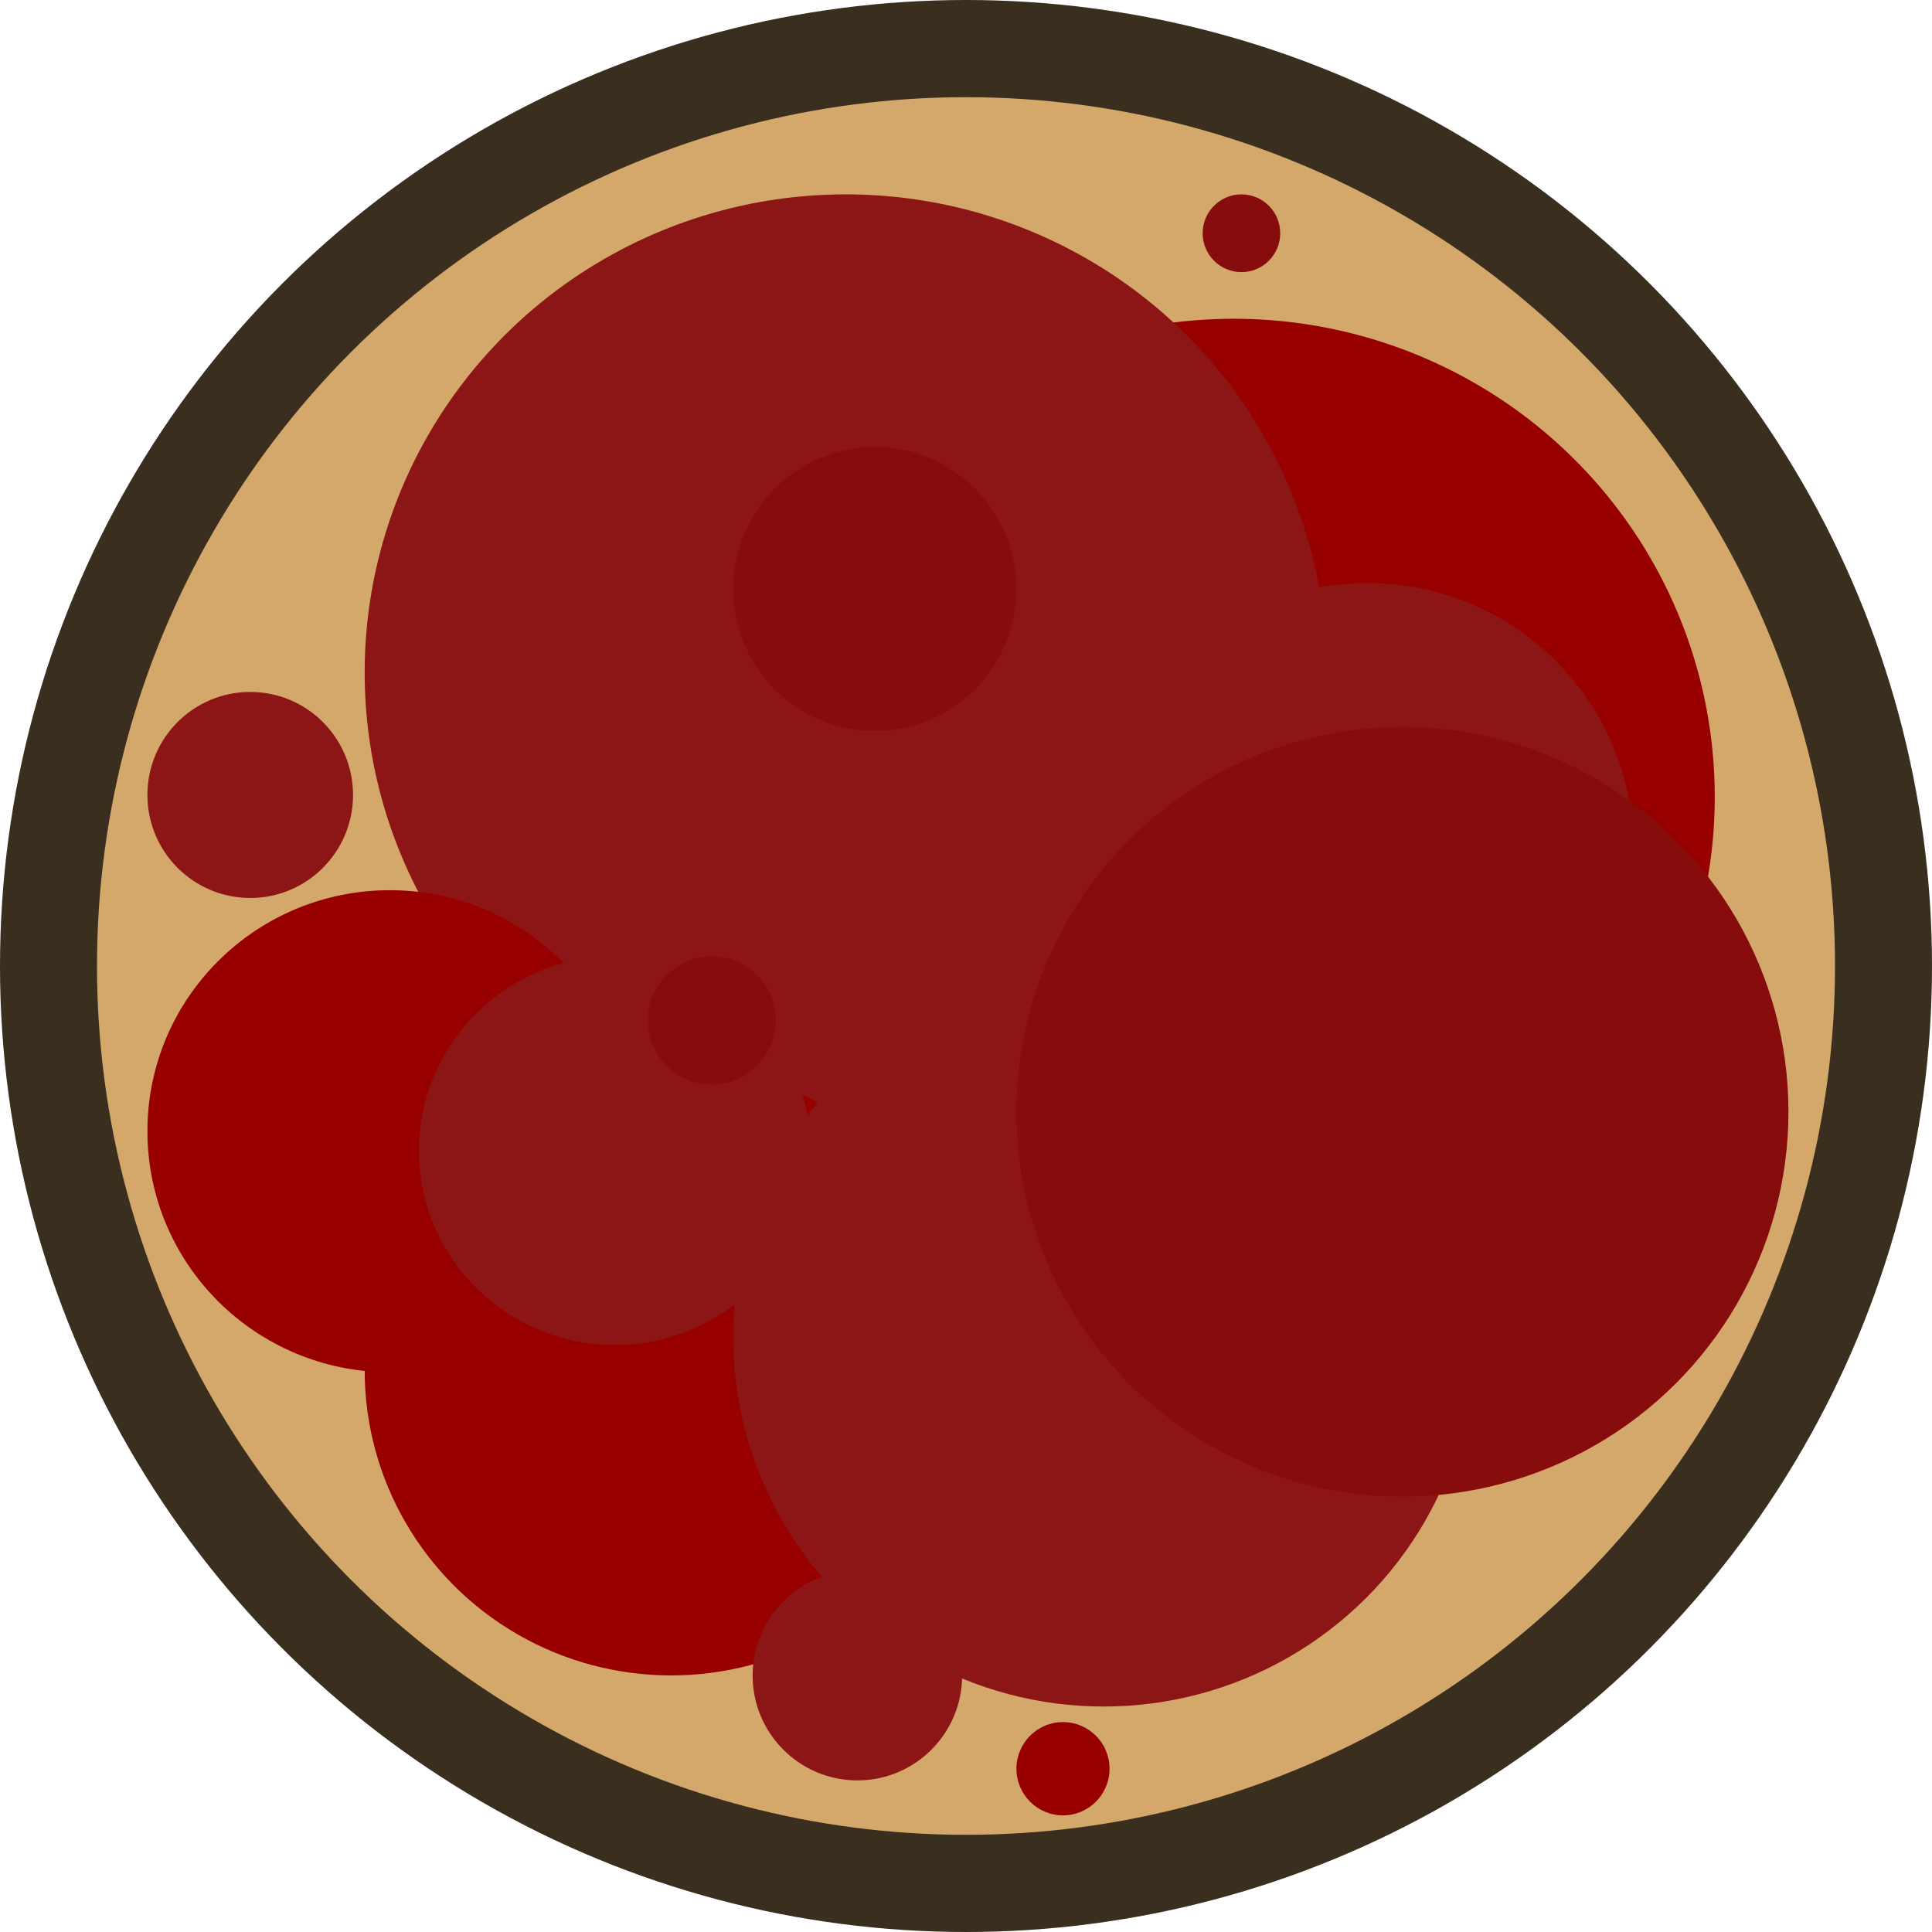 <svg width="498" height="498" viewBox="0 0 498 498" fill="none" xmlns="http://www.w3.org/2000/svg">
<circle cx="249" cy="249" r="249" fill="#3A2E1E"/>
<g filter="url(#filter0_i_194_35)">
<ellipse cx="249" cy="249" rx="224" ry="223.95" fill="#D4A76A"/>
</g>
<ellipse cx="318" cy="205.412" rx="124" ry="123.247" fill="#980000"/>
<ellipse cx="218" cy="173.348" rx="124" ry="123.247" fill="#8C1515"/>
<ellipse cx="352.5" cy="218.439" rx="68.5" ry="68.137" fill="#8C1515"/>
<ellipse cx="100.5" cy="291.586" rx="62.5" ry="62.125" fill="#980000"/>
<ellipse cx="173" cy="353.209" rx="79" ry="78.658" fill="#980000"/>
<ellipse cx="221" cy="431.867" rx="27" ry="27.054" fill="#8C1515"/>
<ellipse cx="274" cy="455.915" rx="12" ry="12.024" fill="#980000"/>
<ellipse cx="320" cy="60.121" rx="10" ry="10.02" fill="#870C0C"/>
<ellipse cx="158.5" cy="296.596" rx="50.5" ry="50.101" fill="#8C1515"/>
<ellipse cx="64.5" cy="204.911" rx="26.5" ry="26.553" fill="#8C1515"/>
<ellipse cx="225.5" cy="151.805" rx="36.5" ry="36.573" fill="#870C0C"/>
<ellipse cx="183.5" cy="263.028" rx="16.5" ry="16.533" fill="#870C0C"/>
<ellipse cx="284.5" cy="344.692" rx="95.5" ry="95.191" fill="#8C1515"/>
<ellipse cx="361.5" cy="286.575" rx="99.5" ry="99.199" fill="#870C0C"/>
<defs>
<filter id="filter0_i_194_35" x="25" y="25.05" width="448" height="447.899" filterUnits="userSpaceOnUse" color-interpolation-filters="sRGB">
<feFlood flood-opacity="0" result="BackgroundImageFix"/>
<feBlend mode="normal" in="SourceGraphic" in2="BackgroundImageFix" result="shape"/>
<feColorMatrix in="SourceAlpha" type="matrix" values="0 0 0 0 0 0 0 0 0 0 0 0 0 0 0 0 0 0 127 0" result="hardAlpha"/>
<feOffset/>
<feGaussianBlur stdDeviation="5"/>
<feComposite in2="hardAlpha" operator="arithmetic" k2="-1" k3="1"/>
<feColorMatrix type="matrix" values="0 0 0 0 0 0 0 0 0 0 0 0 0 0 0 0 0 0 0.5 0"/>
<feBlend mode="normal" in2="shape" result="effect1_innerShadow_194_35"/>
</filter>
</defs>
</svg>
